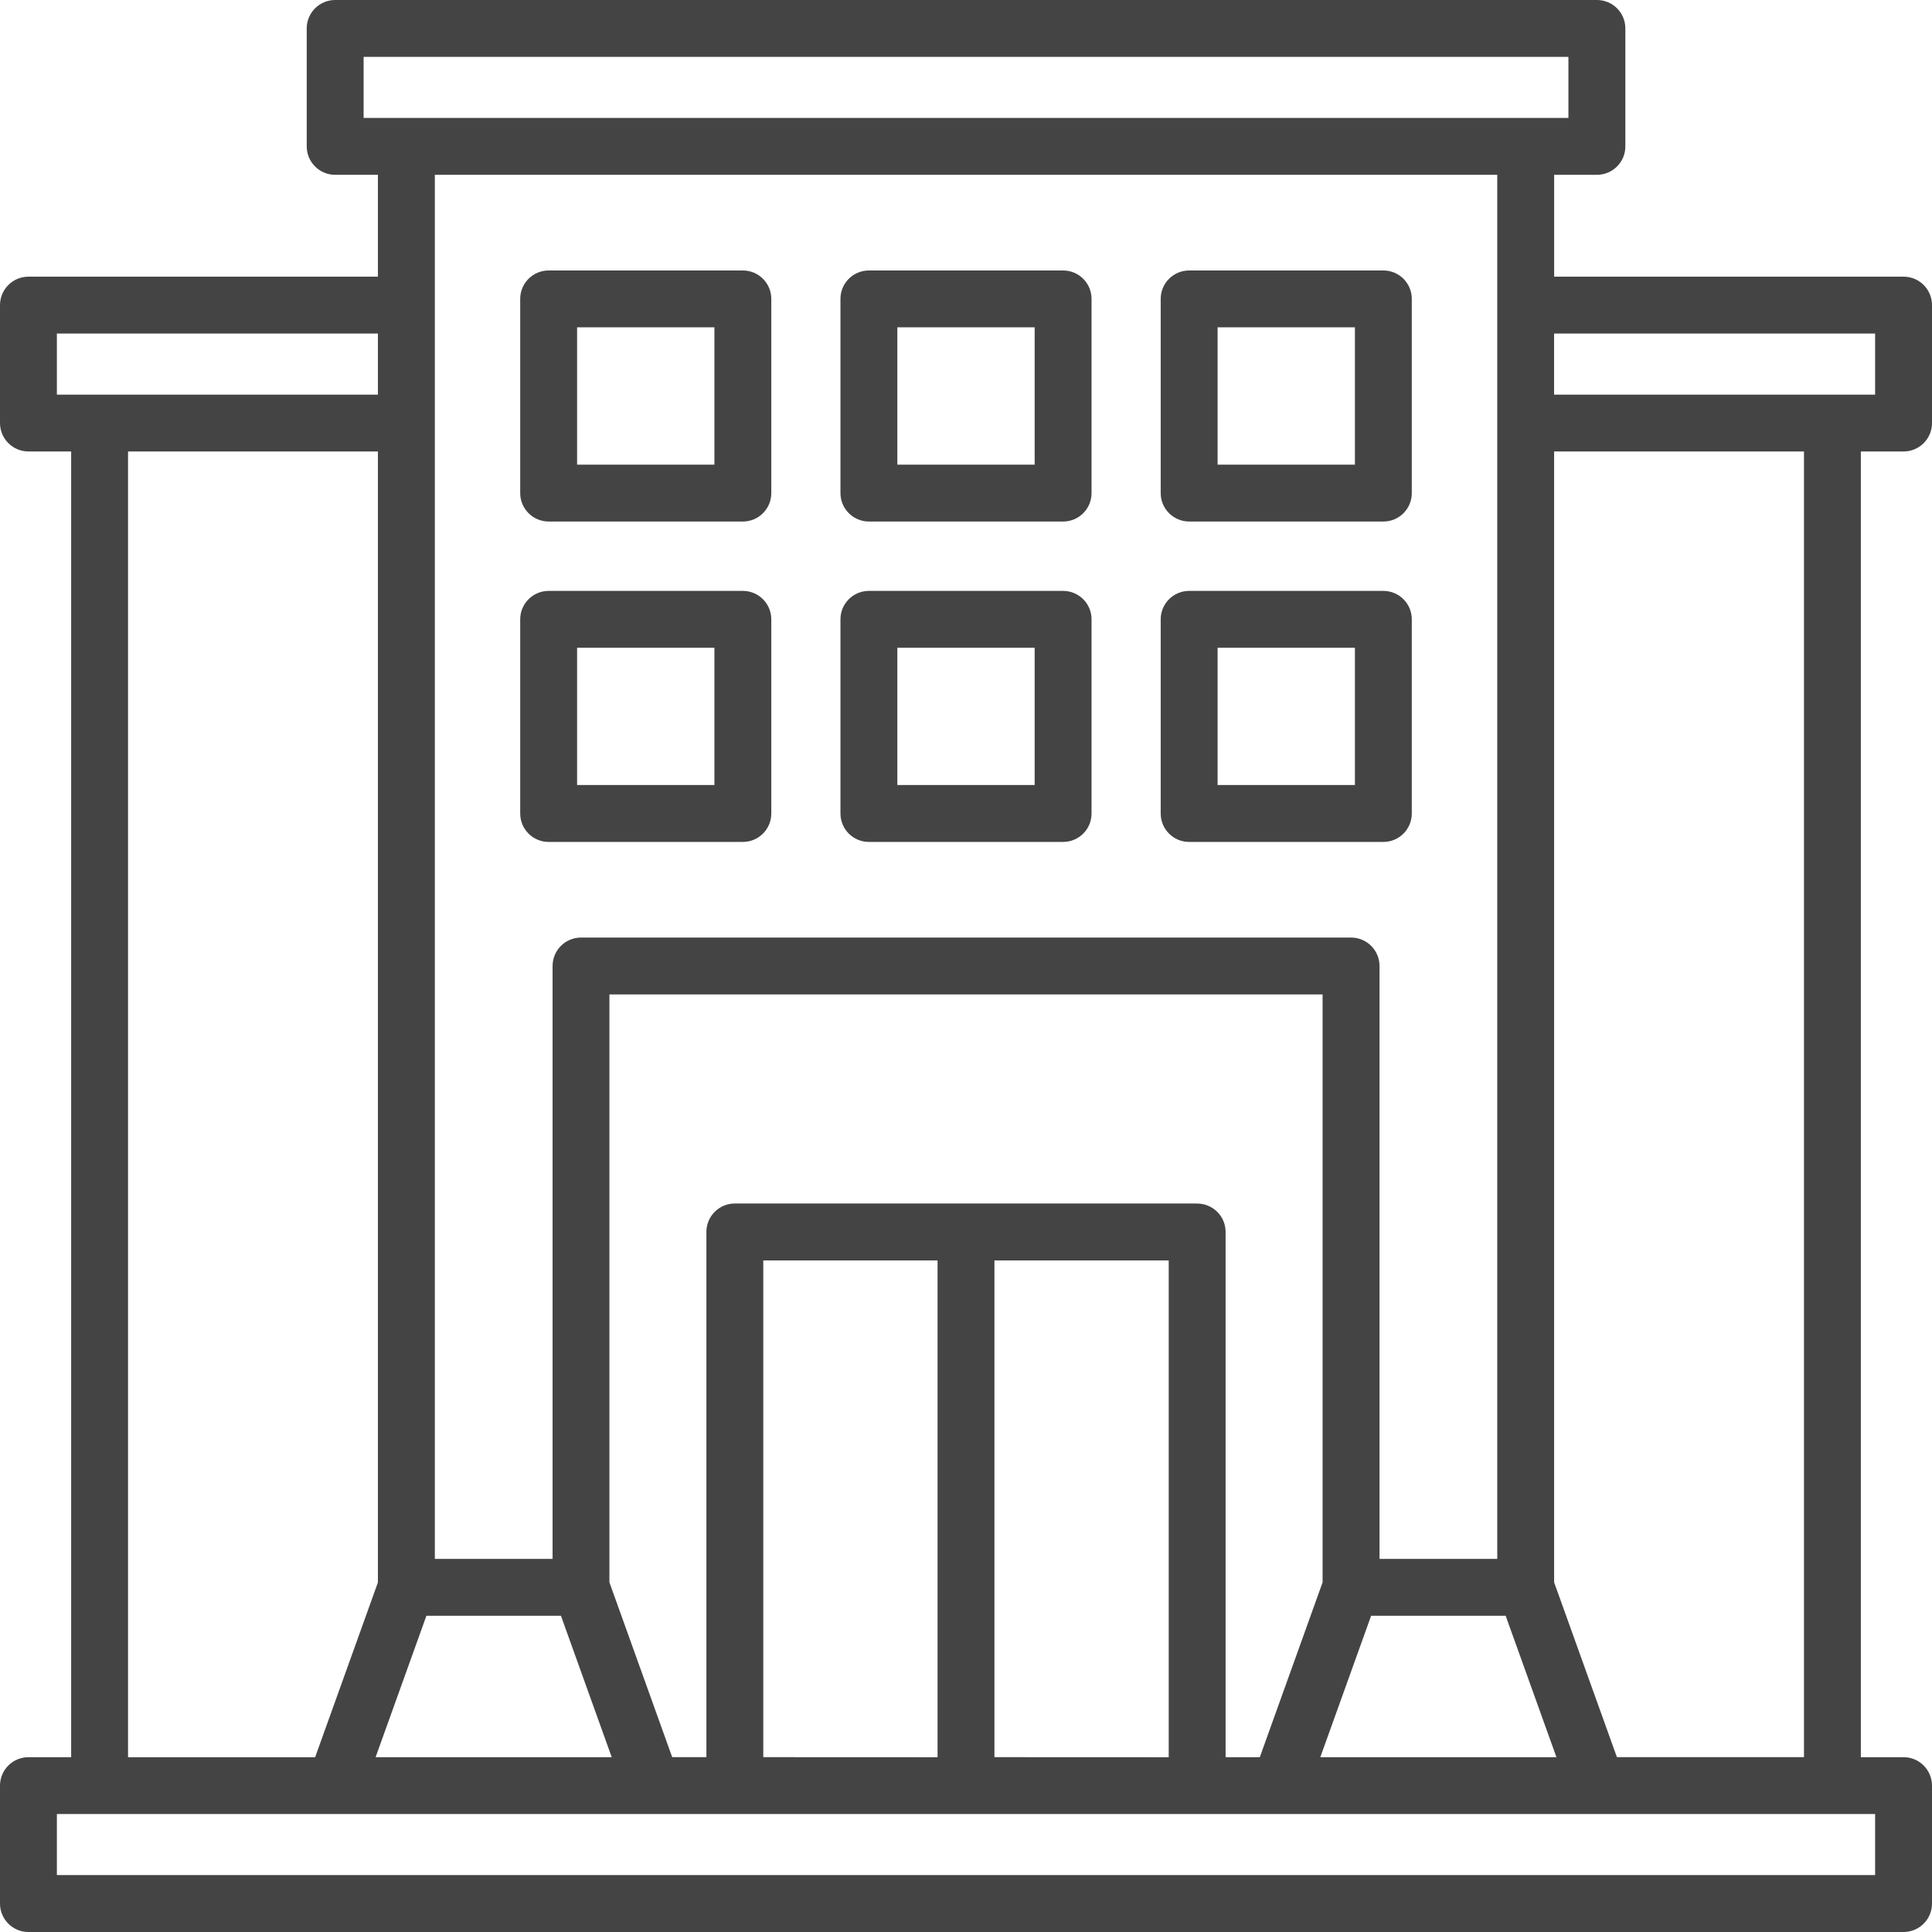 <svg width="54" height="54" viewBox="0 0 54 54" fill="none" xmlns="http://www.w3.org/2000/svg">
<g clip-path="url(#clip0_53_1420)">
<path d="M53.205 12.619C53.643 12.619 54 12.264 54 11.826V8.528C54 8.09 53.645 7.733 53.206 7.733H43.439V4.886H44.634C45.072 4.886 45.429 4.531 45.429 4.093V0.795C45.43 0.357 45.075 0 44.636 0H9.368C8.93 0 8.573 0.355 8.573 0.794V4.091C8.573 4.53 8.929 4.886 9.367 4.886H10.563V7.733H0.795C0.357 7.733 0 8.089 0 8.527V11.823C0 12.262 0.355 12.618 0.794 12.618H1.989V49.114H0.795C0.357 49.114 0 49.469 0 49.909V53.205C0 53.643 0.355 54 0.794 54H53.205C53.643 54 54 53.645 54 53.206V49.909C54 49.47 53.645 49.114 53.206 49.114H52.011V12.619H53.205ZM52.41 9.323V11.03H43.437V9.323H52.41ZM27.795 49.113V35.23H32.666V49.115L27.795 49.113ZM21.334 49.113V35.23H26.205V49.115L21.334 49.113ZM33.461 33.638H20.539C20.099 33.638 19.744 33.994 19.744 34.433V49.113H18.788L17.033 44.226V27.795H36.967V44.227L35.212 49.114H34.256V34.434C34.256 33.995 33.901 33.64 33.461 33.64V33.637V33.638ZM11.916 45.162H15.679L17.098 49.114H10.498L11.918 45.162H11.916ZM38.321 45.162H42.084L43.503 49.114H36.903L38.323 45.162H38.321ZM10.163 1.59H43.838V3.296H10.163V1.59ZM41.849 4.886V43.572H38.558V27C38.558 26.561 38.202 26.205 37.763 26.205H16.239C15.8 26.205 15.445 26.561 15.445 27V43.572H12.154V4.886H41.849ZM1.59 9.323H10.563V11.03H1.59V9.323ZM3.579 12.619H10.563V44.229L8.808 49.115H3.579V12.619ZM52.41 52.409H1.59V50.702H52.41V52.409ZM50.421 49.113H45.193L43.438 44.226V12.619H50.422V49.113H50.421Z" fill="#444444"/>
<path d="M24.286 23.532H29.714C30.154 23.532 30.509 23.177 30.509 22.737V17.311C30.509 16.871 30.154 16.516 29.714 16.516H24.286C23.847 16.516 23.491 16.871 23.491 17.311V22.737C23.491 23.177 23.847 23.532 24.286 23.532ZM25.081 18.105H28.919V21.942H25.081V18.105Z" fill="#444444"/>
<path d="M15.335 23.532H20.763C21.202 23.532 21.558 23.177 21.558 22.737V17.311C21.558 16.871 21.202 16.516 20.763 16.516H15.335C14.896 16.516 14.54 16.871 14.54 17.311V22.737C14.54 23.177 14.896 23.532 15.335 23.532ZM16.13 18.105H19.968V21.942H16.13V18.105Z" fill="#444444"/>
<path d="M33.237 23.532H38.665C39.105 23.532 39.46 23.177 39.46 22.737V17.311C39.46 16.871 39.105 16.516 38.665 16.516H33.237C32.798 16.516 32.442 16.871 32.442 17.311V22.737C32.442 23.177 32.798 23.532 33.237 23.532ZM34.032 18.105H37.87V21.942H34.032V18.105Z" fill="#444444"/>
<path d="M24.286 14.577H29.714C30.154 14.577 30.509 14.222 30.509 13.782V8.354C30.509 7.915 30.154 7.56 29.714 7.56H24.286C23.847 7.56 23.491 7.915 23.491 8.354V13.782C23.491 14.221 23.848 14.576 24.286 14.577ZM25.081 9.149H28.919V12.988H25.081V9.149Z" fill="#444444"/>
<path d="M15.335 14.577H20.763C21.202 14.577 21.558 14.222 21.558 13.782V8.354C21.558 7.915 21.202 7.56 20.763 7.56H15.335C14.896 7.56 14.54 7.915 14.54 8.354V13.782C14.54 14.221 14.897 14.576 15.335 14.577ZM16.13 9.149H19.968V12.988H16.13V9.149Z" fill="#444444"/>
<path d="M33.237 14.577H38.665C39.105 14.577 39.46 14.222 39.46 13.782V8.354C39.46 7.915 39.105 7.56 38.665 7.56H33.237C32.798 7.56 32.442 7.915 32.442 8.354V13.782C32.442 14.221 32.799 14.576 33.237 14.577ZM34.032 9.149H37.87V12.988H34.032V9.149Z" fill="#444444"/>
</g>
<defs>
<clipPath id="clip0_53_1420">
<rect width="54" height="54" fill="white"/>
</clipPath>
</defs>
</svg>
